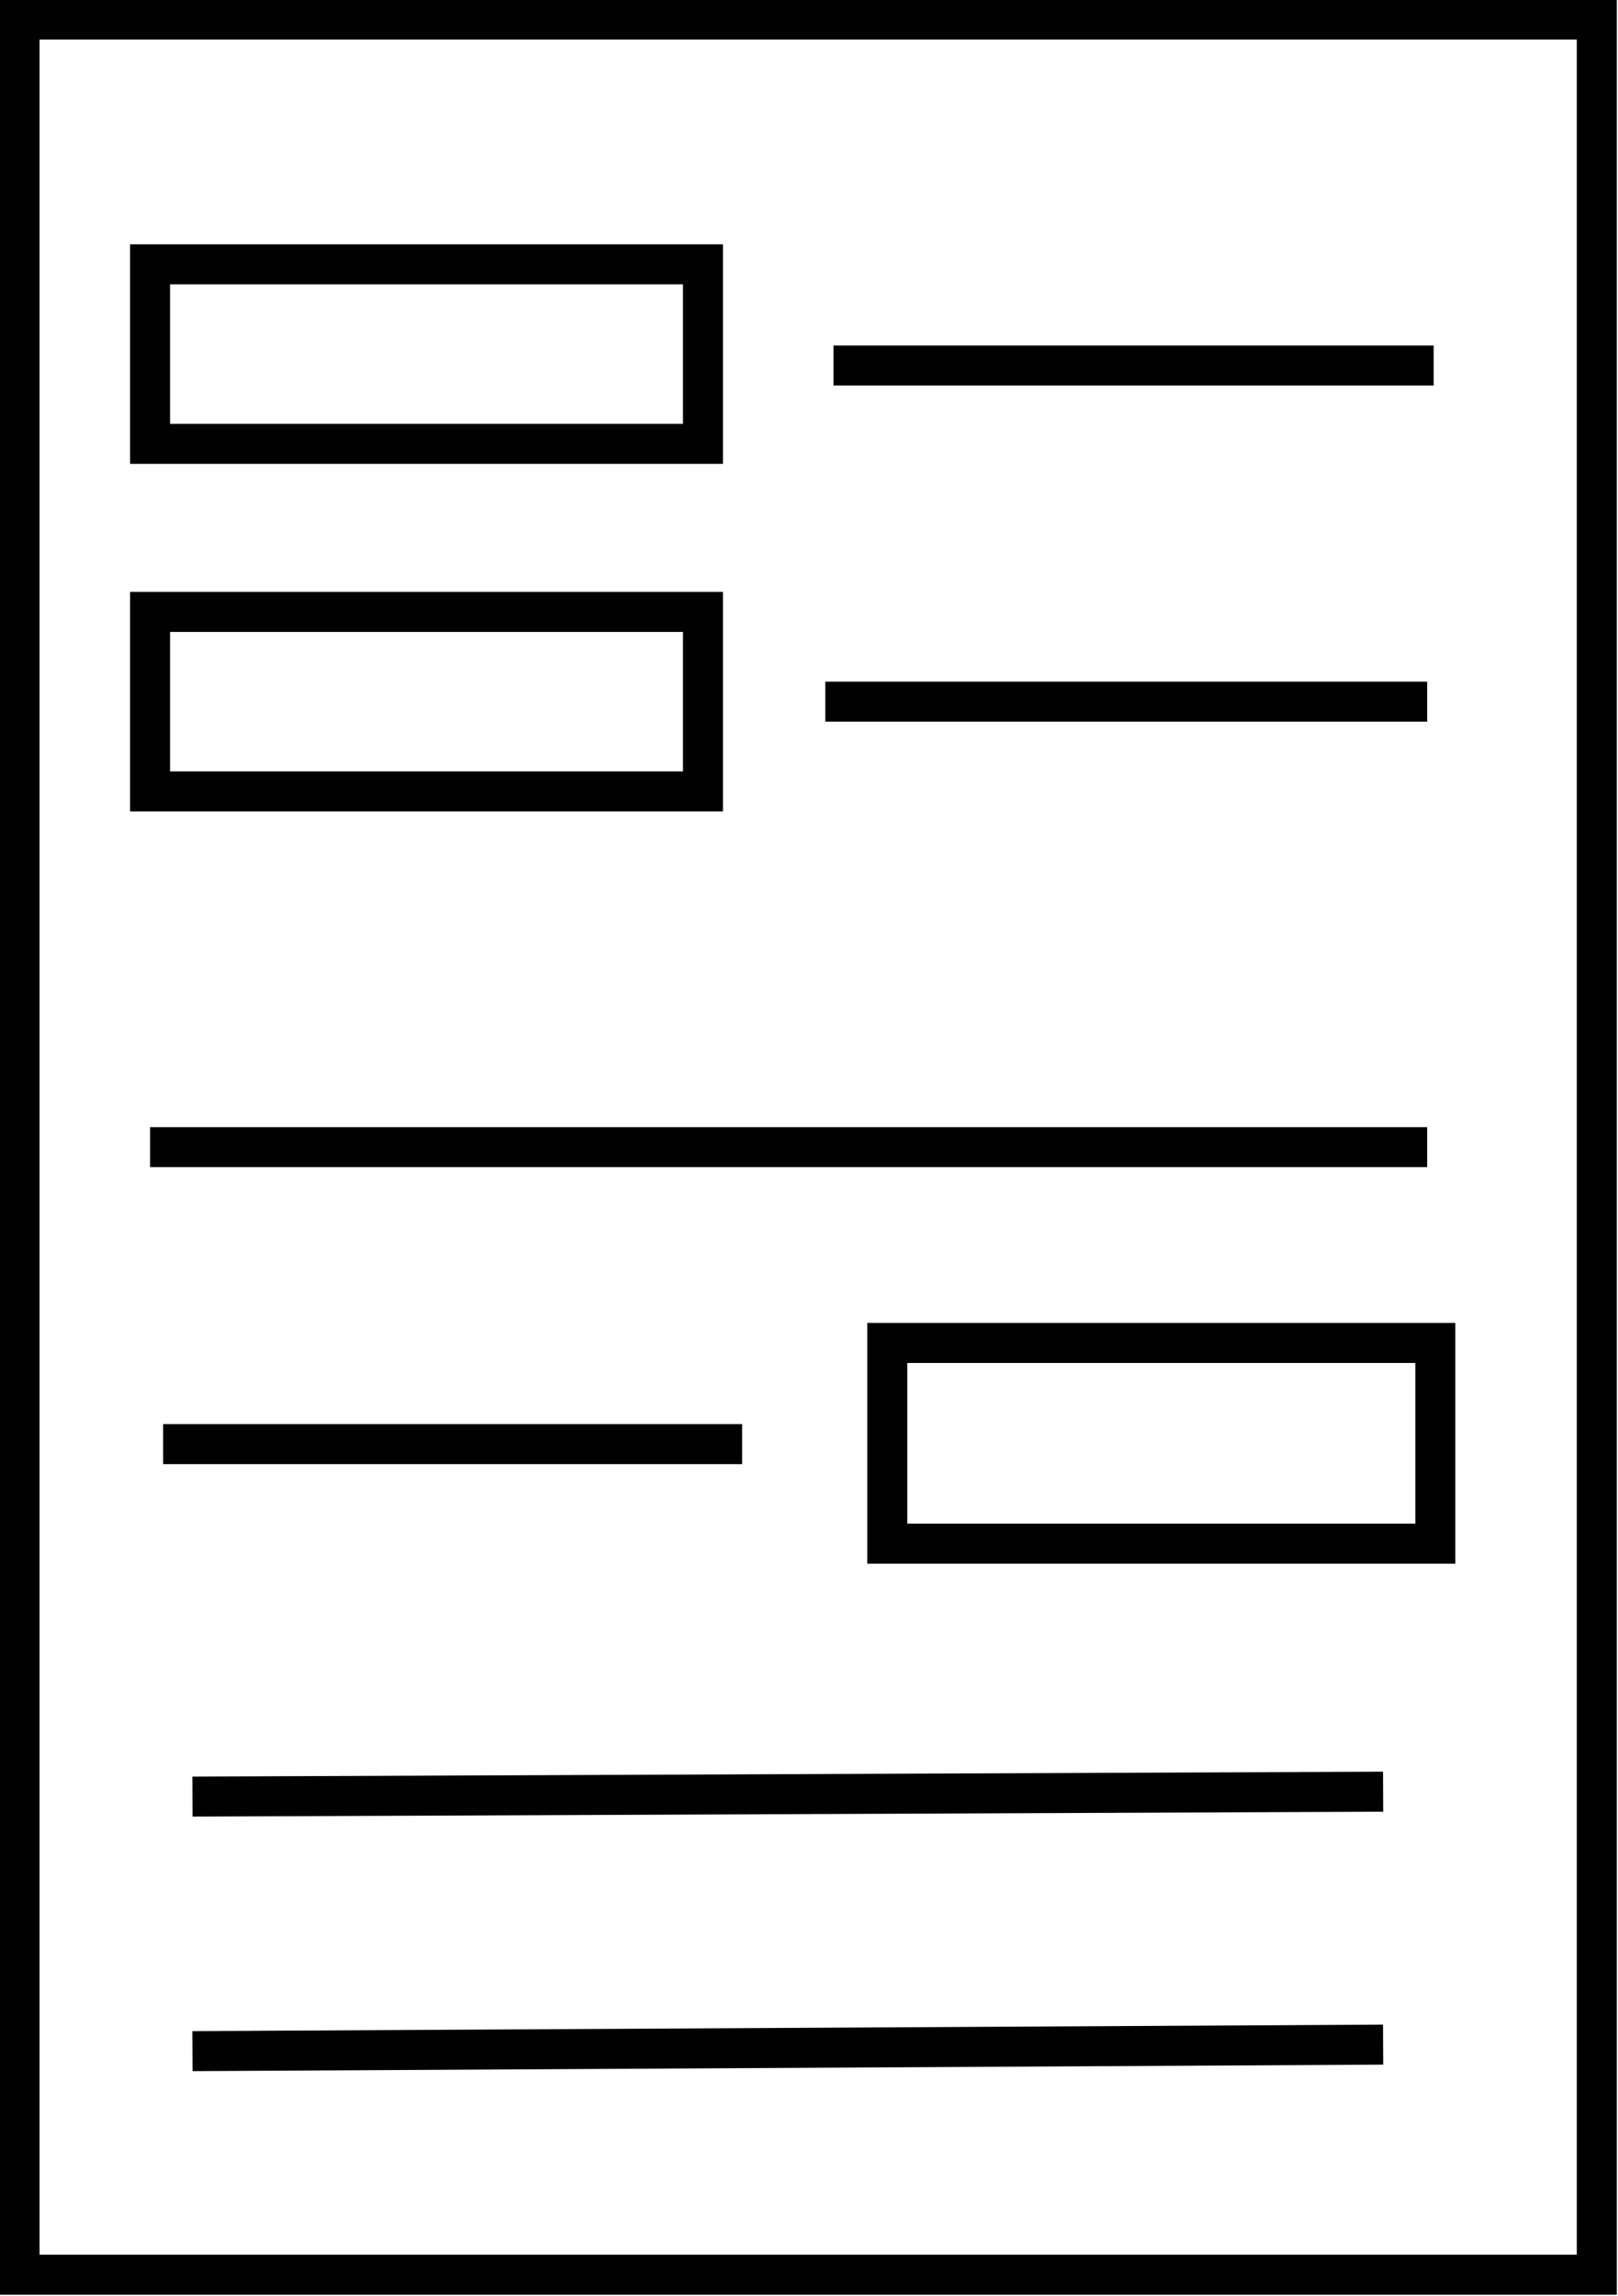 <?xml version="1.0" encoding="utf-8"?>
<!-- Generator: Adobe Illustrator 22.1.0, SVG Export Plug-In . SVG Version: 6.00 Build 0)  -->
<svg version="1.1" id="Layer_1" xmlns="http://www.w3.org/2000/svg" xmlns:xlink="http://www.w3.org/1999/xlink" x="0px" y="0px"
	 viewBox="0 0 99.2 140.7" style="enable-background:new 0 0 99.2 140.7;" xml:space="preserve">
<style type="text/css">
	.st0{fill:none;stroke:#010101;stroke-width:2.452;stroke-miterlimit:10;}
</style>
<g>
	<rect x="1.2" y="1.2" class="st0" width="96.7" height="138.2"/>
	<rect x="9.2" y="16.2" class="st0" width="33.9" height="11"/>
	<rect x="9.2" y="37.5" class="st0" width="33.9" height="11"/>
	<rect x="54.4" y="82.3" class="st0" width="33.6" height="12.3"/>
	<line class="st0" x1="51.1" y1="22.4" x2="87.9" y2="22.4"/>
	<line class="st0" x1="50.6" y1="43" x2="87.5" y2="43"/>
	<line class="st0" x1="9.2" y1="70.3" x2="87.5" y2="70.3"/>
	<line class="st0" x1="10" y1="88.5" x2="45.5" y2="88.5"/>
	<line class="st0" x1="84.8" y1="109.8" x2="11.8" y2="110.1"/>
	<line class="st0" x1="84.8" y1="125.3" x2="11.8" y2="125.7"/>
</g>
</svg>
